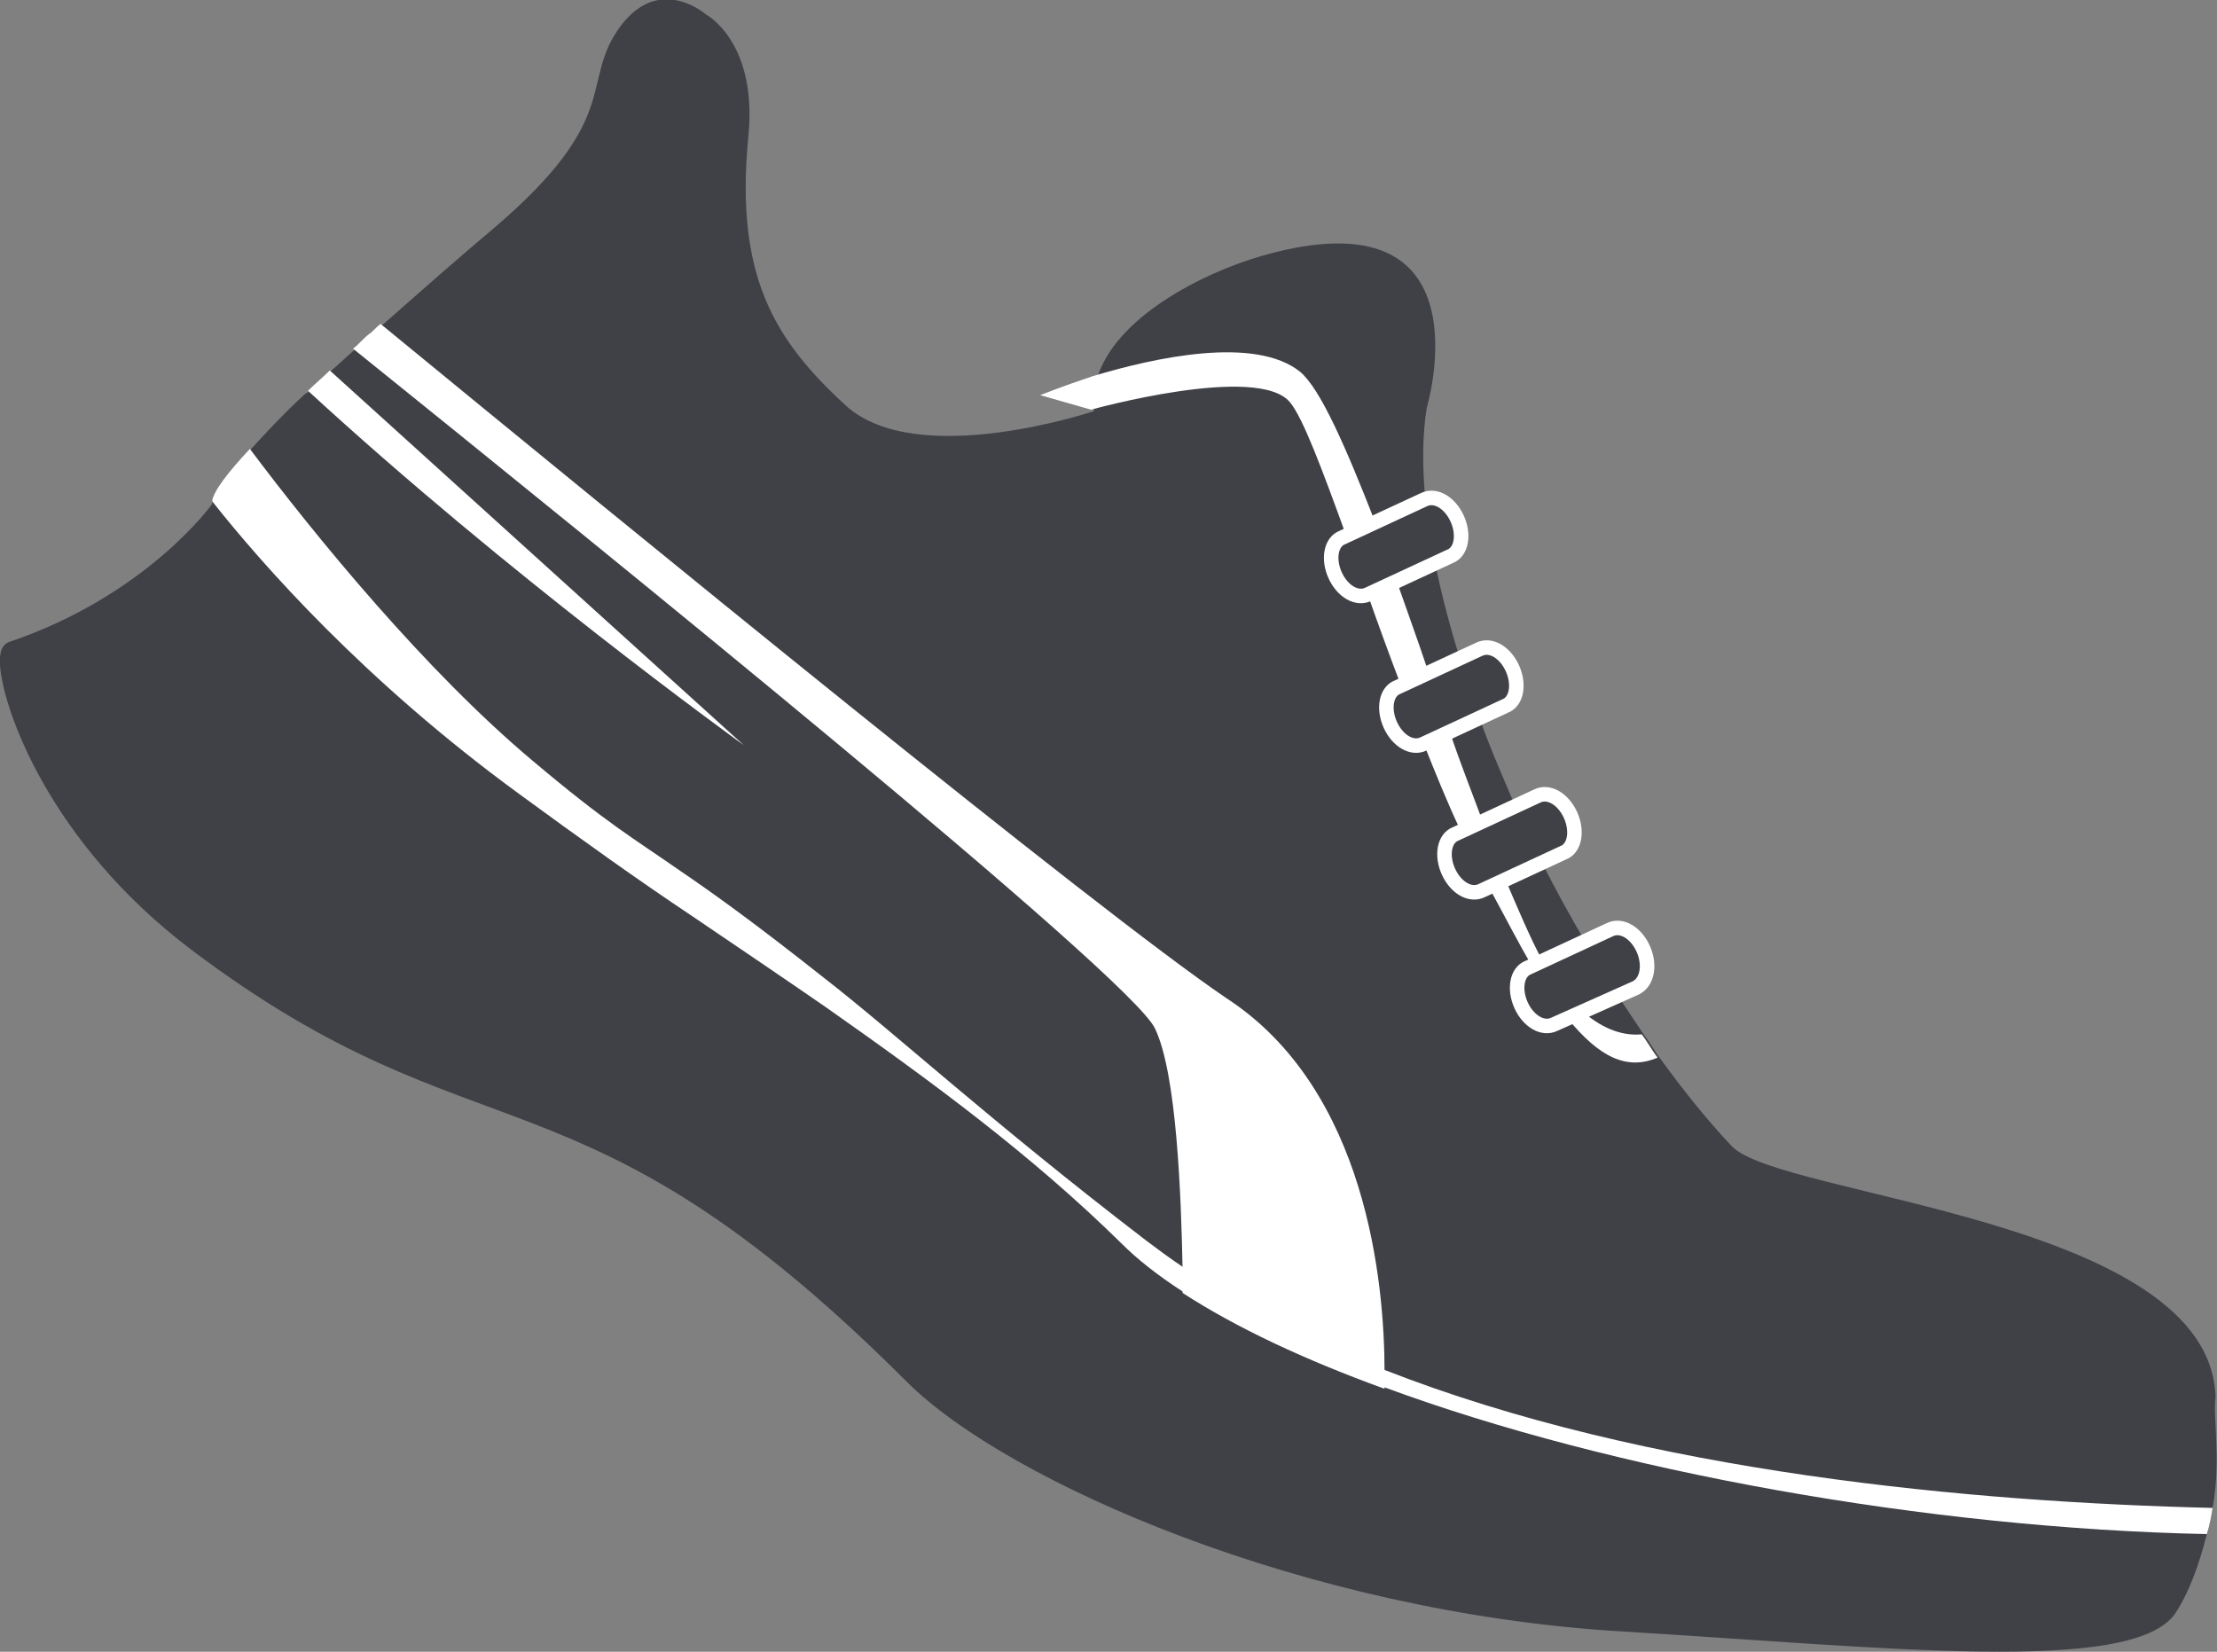 <?xml version="1.0" encoding="utf-8"?>
<!-- Generator: Adobe Illustrator 23.1.1, SVG Export Plug-In . SVG Version: 6.00 Build 0)  -->
<svg version="1.1" id="Layer_1" xmlns="http://www.w3.org/2000/svg" xmlns:xlink="http://www.w3.org/1999/xlink" x="0px" y="0px"
	 viewBox="0 0 152.6 113.7" style="enable-background:new 0 0 152.6 113.7;" xml:space="preserve">
<rect x="0" y="0" width="152.6" height="113.7" fill="#808080" stroke="none"/>
<style type="text/css">
	.st0{fill:#404146;}
	.st1{fill:#FFFFFF;}
	.st2{fill:#404146;stroke:#FFFFFF;stroke-miterlimit:10;}
</style>
<g>
	<g>
		<g>
			<path class="st0" d="M152.3,103.8c-0.1,0.6-0.2,1.2-0.4,1.8c-0.5,2-1.2,4-2.2,5.5c-3,4.2-19.9,2.3-38.1,1.2
				C89.8,111,69.3,102,62.4,95.1C39.7,72.4,33.1,80.4,13.2,65.4C3.4,58,0.2,48.8,0,45.8c0-0.4-0.1-1.3,0.6-1.6
				c9.5-3.2,14-9.5,14-9.5v-0.1c0.1-0.7,1.1-2,2.6-3.6c1-1.1,2.2-2.4,3.6-3.7c0.1-0.1,0.2-0.2,0.4-0.3c0.5-0.5,1-0.9,1.5-1.4
				c0.6-0.5,1.2-1.1,1.8-1.6c0.4-0.3,0.7-0.7,1.1-1c0.3-0.2,0.5-0.5,0.8-0.7c2.5-2.2,5.1-4.5,7.6-6.6c8.8-7.5,6-9.9,8.5-13.6
				S48,0.5,48.6,1c0,0,3.6,1.9,2.9,8.5c-0.9,9.5,1.8,13.9,6.7,18.4s17.1,0.4,17.1,0.4c-0.1-0.8,0-1.5,0.2-2.2
				c1.2-4.2,7.2-7.3,11.4-8.5c15.8-4.5,11.3,10.5,11.3,10.5c-0.3,1.9-0.3,4-0.1,6.2c0.1,1.5,0.4,3,0.7,4.5c0.4,2.1,1,4.3,1.7,6.6
				c0.4,1.4,0.9,2.8,1.4,4.2c0.7,2,1.6,4,2.4,5.9c0.6,1.3,1.2,2.7,1.9,4c0.9,1.8,1.9,3.6,2.9,5.3c0.7,1.3,1.5,2.6,2.3,3.8
				c0.6,0.9,1.2,1.8,1.8,2.7c0.4,0.5,0.7,1.1,1.1,1.6c1.6,2.2,3.2,4.2,4.9,6c3.3,3.5,33,5,33.3,17.3
				C152.3,97.4,152.9,100.5,152.3,103.8z"/>
			<path class="st1" d="M152.3,103.8c-0.1,0.6-0.2,1.2-0.4,1.8c-19.2-0.4-40.9-4.3-56.6-10.1c-5.5-2-10.2-4.2-13.9-6.6
				c-1.7-1.1-3.1-2.2-4.2-3.3c-6.2-6.1-13-11.1-20.4-16.3c-2.9-2-6-4.1-9.1-6.2c-3.9-2.6-7.8-5.4-11.9-8.4
				C25.1,46.9,18,38.8,14.6,34.5c0.1-0.7,1.1-2,2.6-3.6c4.5,6,12.1,15.3,19.5,21.5c5.1,4.3,6.9,5.3,10.2,7.6c2.2,1.5,5,3.5,9.8,7.3
				c4.9,3.8,11.5,9.9,22.2,18.1c0.8,0.6,1.6,1.2,2.5,1.8c4.2,2.8,8.9,5.2,13.9,7.1C113.4,101.4,135.8,103.4,152.3,103.8z"/>
			<path class="st1" d="M114.1,72.8L114.1,72.8c-2.1,0.9-4,0-6.2-2.7c-0.8-1-1.6-2.2-2.5-3.7s-1.8-3.3-2.9-5.3
				c-0.4-0.8-0.8-1.7-1.3-2.6c-0.2-0.5-0.4-0.9-0.7-1.4c-0.9-1.9-1.7-3.9-2.5-5.9c-0.6-1.4-1.1-2.7-1.6-4.1
				c-0.8-2.1-1.6-4.3-2.3-6.3c-0.5-1.4-1-2.8-1.5-4.1c-1.6-4.4-2.9-7.9-3.8-9c-2.2-2.7-13.7,0.5-13.7,0.5l-3.5-1
				c0,0,1.5-0.6,3.6-1.3c4.3-1.3,11.2-2.8,14.3-0.3c1.4,1.2,3.1,5.1,5.1,10.2c0.5,1.3,1,2.7,1.5,4.1c0.7,2,1.5,4.2,2.2,6.3
				c0.5,1.4,1,2.8,1.5,4.2c0.7,2.1,1.5,4.1,2.2,6c0.5,1.5,1.1,2.8,1.6,4.1c0.9,2.1,1.7,4,2.5,5.5c0.6,1.1,1.2,2,1.8,2.6
				c0.3,0.4,0.7,0.7,1,1c1.6,1.4,3,1.7,4.1,1.6C113.4,71.7,113.7,72.3,114.1,72.8z"/>
			<path class="st2" d="M107,70.5c-0.8,0.4-1.8-0.2-2.3-1.3l0,0c-0.5-1.1-0.3-2.3,0.5-2.6l5.6-2.6c0.8-0.4,1.8,0.2,2.3,1.3l0,0
				c0.5,1.1,0.3,2.3-0.5,2.7L107,70.5z"/>
			<path class="st2" d="M102,61.3c-0.8,0.4-1.8-0.2-2.3-1.3l0,0c-0.5-1.1-0.3-2.3,0.5-2.6l5.6-2.6c0.8-0.4,1.8,0.2,2.3,1.3l0,0
				c0.5,1.1,0.3,2.3-0.5,2.6L102,61.3z"/>
			<path class="st2" d="M98,51.2c-0.8,0.4-1.8-0.2-2.3-1.3l0,0c-0.5-1.1-0.3-2.3,0.5-2.6l5.6-2.6c0.8-0.4,1.8,0.2,2.3,1.3l0,0
				c0.5,1.1,0.3,2.3-0.5,2.6L98,51.2z"/>
			<path class="st2" d="M94.2,40.9c-0.8,0.4-1.8-0.2-2.3-1.3l0,0c-0.5-1.1-0.3-2.3,0.5-2.6l5.6-2.6c0.8-0.4,1.8,0.2,2.3,1.3l0,0
				c0.5,1.1,0.3,2.3-0.5,2.6L94.2,40.9z"/>
			<path class="st1" d="M95.3,94.4c0,0.4,0,0.8,0,1.2c-5.5-2-10.2-4.2-13.9-6.6c0-0.5,0-1,0-1.6c-0.1-5.1-0.4-13.5-1.9-16.6
				C77.9,67.3,41.8,38.1,24.3,24c0.4-0.3,0.7-0.7,1.1-1c0.3-0.2,0.5-0.5,0.8-0.7c17.3,14.2,49.2,40.3,58.2,46.4
				C94.1,75,95.3,88.4,95.3,94.4z"/>
			<path class="st1" d="M51.2,51.3c-0.8-0.6-16.2-11.7-30-24.4c0.5-0.5,1-0.9,1.5-1.4L51.2,51.3z"/>
		</g>
	</g>
</g>
</svg>
